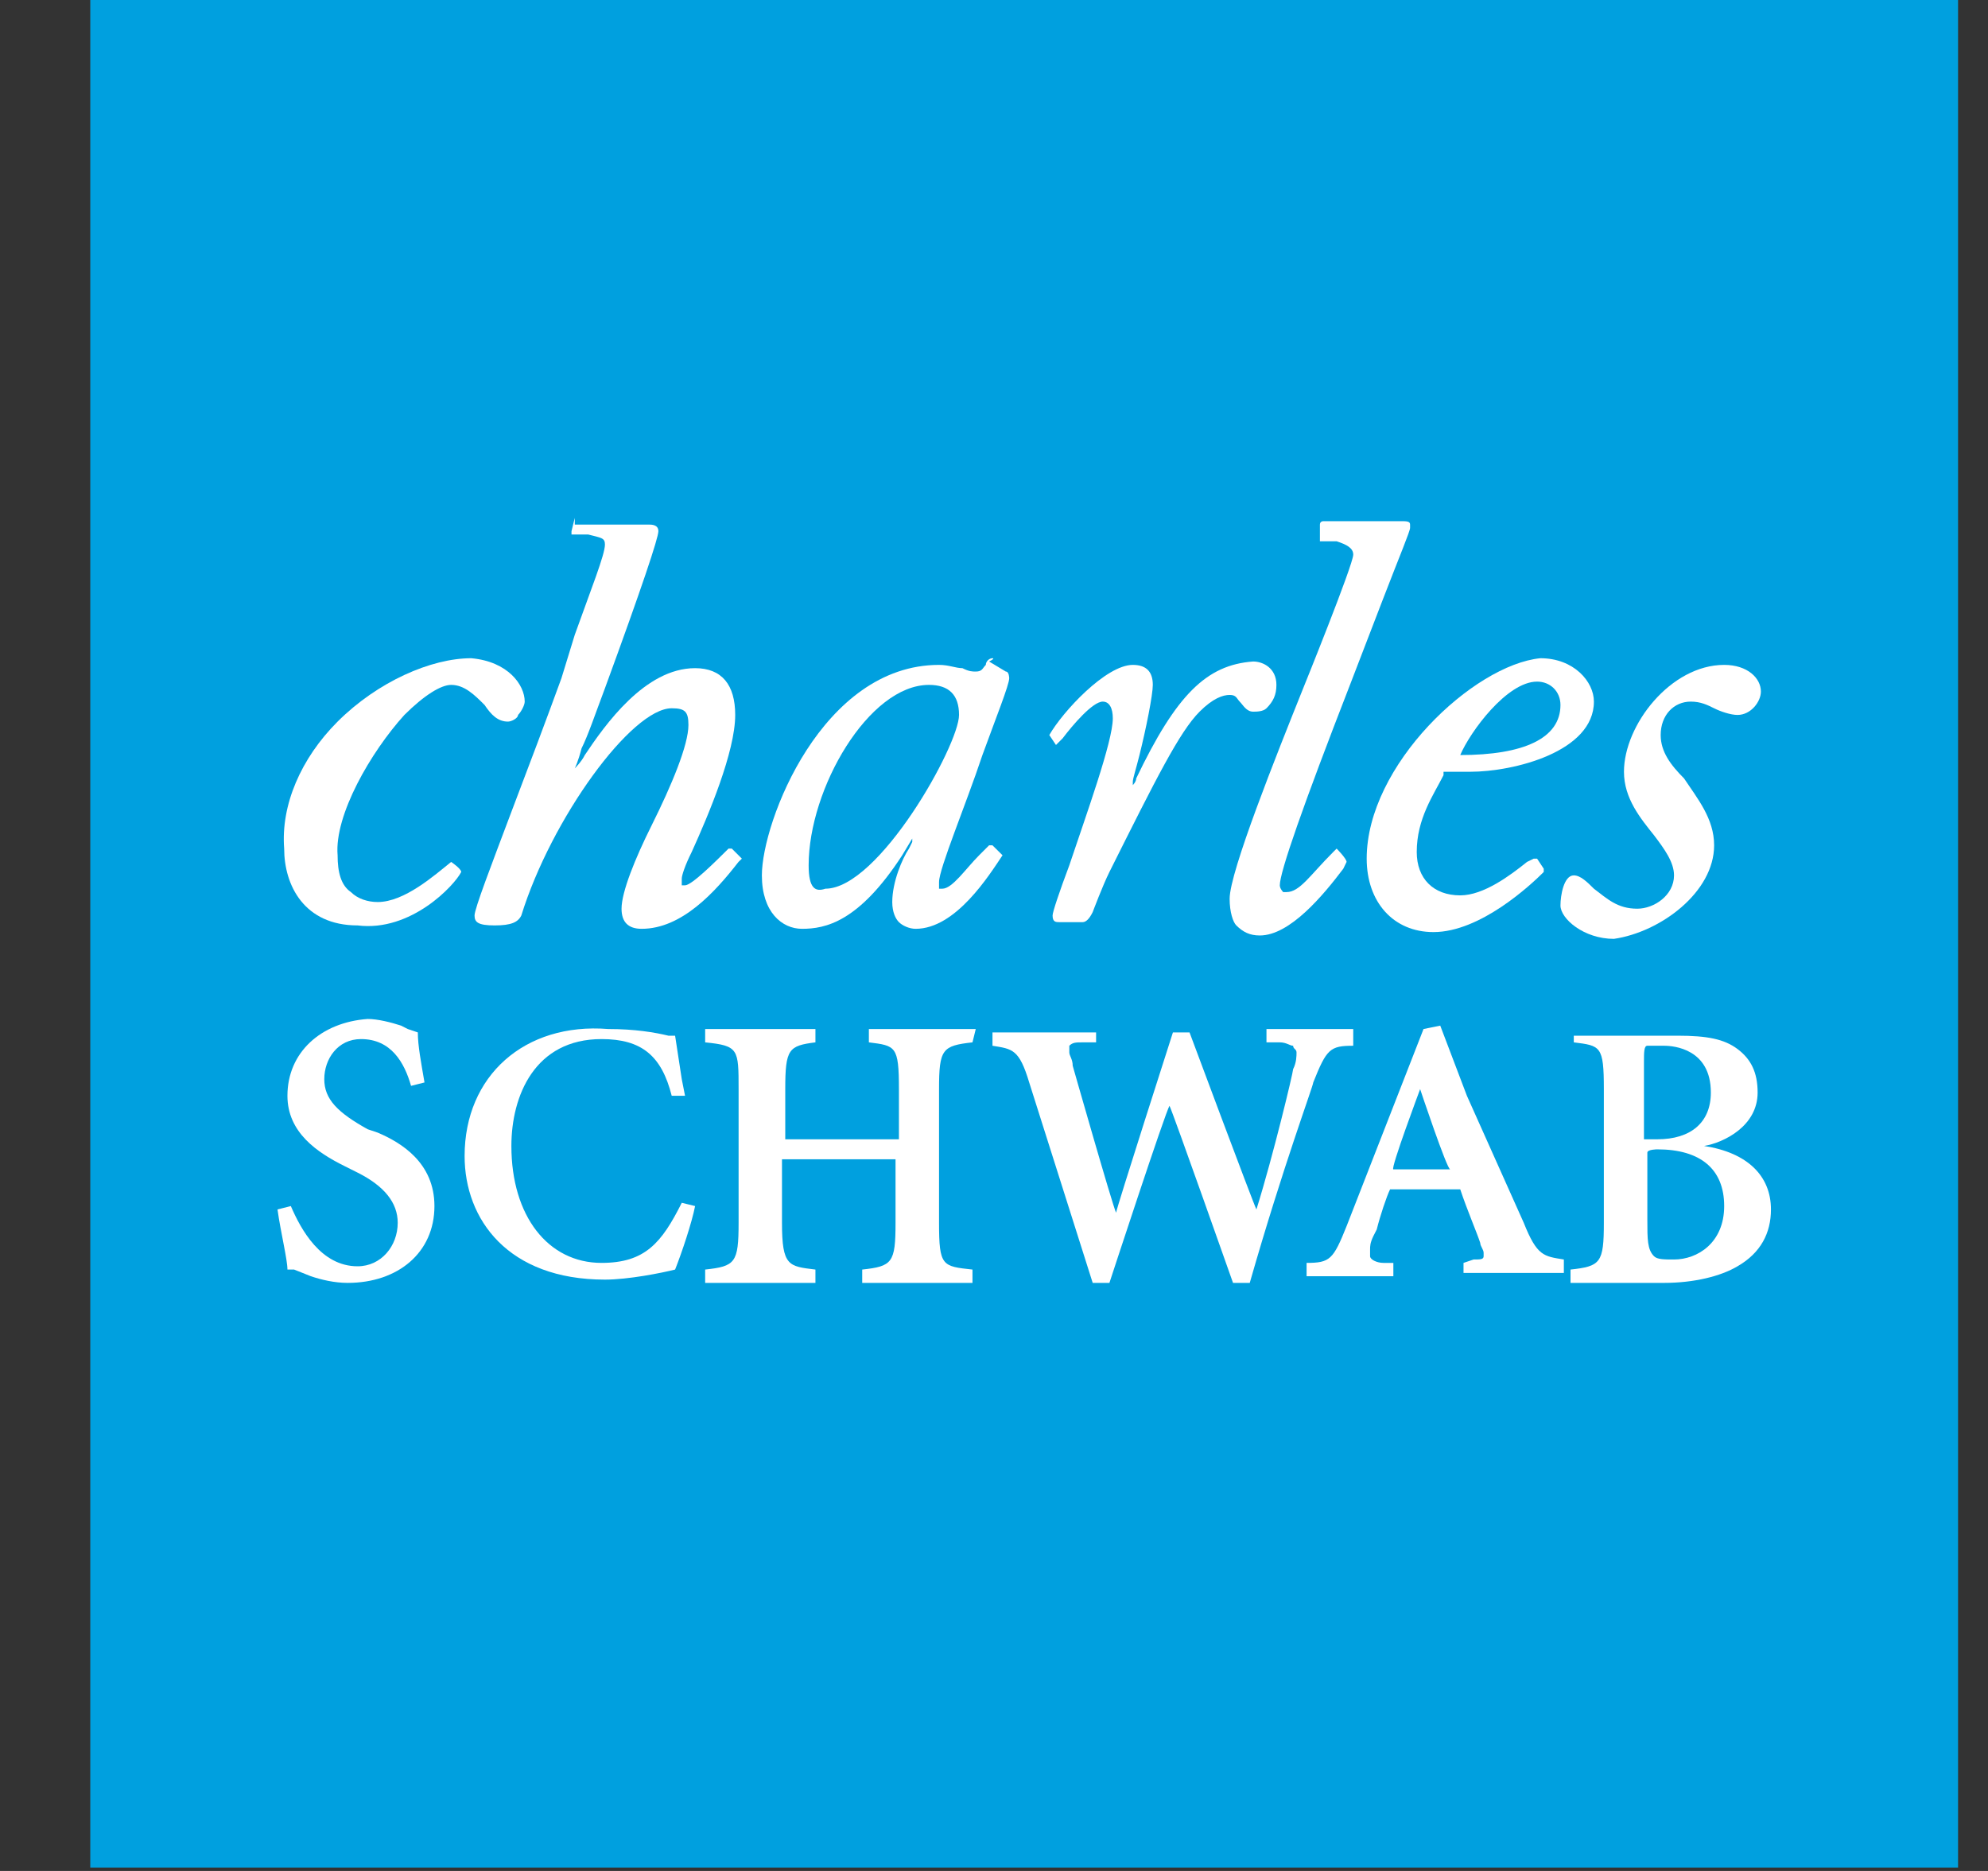 <svg width="17" height="16" viewBox="0 0 17 16" fill="none" xmlns="http://www.w3.org/2000/svg">
<rect x="0" y="0" width="17" height="16" fill="#333333" stroke="none"/>
<g clip-path="url(#clip0_777_493)">
<path d="M0.772 0H16.744V15.971H0.772V0Z" fill="#00A0DF"/>
<path d="M14.658 7.229C14.658 7 14.515 6.829 14.401 6.657C14.287 6.543 14.201 6.429 14.201 6.286C14.201 6.114 14.315 6 14.458 6C14.544 6 14.601 6.029 14.658 6.057C14.715 6.086 14.801 6.114 14.858 6.114C14.973 6.114 15.058 6 15.058 5.914C15.058 5.8 14.944 5.686 14.744 5.686C14.287 5.686 13.887 6.2 13.887 6.6C13.887 6.829 14.03 7 14.144 7.143C14.23 7.257 14.315 7.371 14.315 7.486C14.315 7.657 14.144 7.771 14.001 7.771C13.83 7.771 13.744 7.686 13.63 7.6C13.573 7.543 13.515 7.486 13.458 7.486C13.373 7.486 13.344 7.657 13.344 7.743C13.344 7.857 13.544 8.029 13.801 8.029C14.201 7.971 14.658 7.629 14.658 7.229Z" fill="white"/>
<path d="M4.915 4.429C4.887 4.429 4.887 4.429 4.915 4.429L4.887 4.543V4.571H5.03C5.144 4.6 5.173 4.6 5.173 4.657C5.173 4.743 5.058 5.029 4.915 5.429L4.801 5.8C4.687 6.114 4.515 6.571 4.373 6.943C4.201 7.4 4.058 7.771 4.058 7.829C4.058 7.886 4.087 7.914 4.23 7.914C4.373 7.914 4.43 7.886 4.458 7.829C4.715 7 5.401 6.057 5.744 6.057C5.858 6.057 5.887 6.086 5.887 6.2C5.887 6.371 5.744 6.714 5.573 7.057C5.43 7.343 5.315 7.629 5.315 7.771C5.315 7.886 5.373 7.943 5.487 7.943C5.83 7.943 6.115 7.629 6.315 7.371L6.344 7.343L6.258 7.257H6.23C6.115 7.371 5.915 7.571 5.858 7.571H5.83V7.514C5.83 7.486 5.858 7.4 5.915 7.286C6.058 6.971 6.287 6.429 6.287 6.114C6.287 5.857 6.173 5.714 5.944 5.714C5.515 5.714 5.173 6.2 5.001 6.457C4.973 6.514 4.915 6.571 4.915 6.571C4.915 6.571 4.944 6.514 4.973 6.4C5.03 6.286 5.087 6.114 5.173 5.886C5.487 5.029 5.63 4.6 5.63 4.543C5.63 4.486 5.573 4.486 5.544 4.486H4.915V4.429Z" fill="white"/>
<path d="M3.944 7.457C3.972 7.429 3.972 7.429 3.944 7.457C3.944 7.429 3.858 7.371 3.858 7.371C3.715 7.486 3.458 7.714 3.23 7.714C3.144 7.714 3.058 7.686 3.001 7.629C2.915 7.571 2.887 7.457 2.887 7.314C2.858 6.971 3.172 6.429 3.458 6.114C3.63 5.943 3.772 5.857 3.858 5.857C3.972 5.857 4.058 5.943 4.144 6.029C4.201 6.114 4.258 6.171 4.344 6.171C4.372 6.171 4.43 6.143 4.43 6.114C4.458 6.086 4.487 6.029 4.487 6C4.487 5.857 4.344 5.657 4.03 5.629C3.687 5.629 3.23 5.829 2.887 6.171C2.572 6.486 2.401 6.886 2.43 7.257C2.43 7.571 2.601 7.914 3.058 7.914C3.515 7.971 3.887 7.571 3.944 7.457Z" fill="white"/>
<path d="M9.716 6.657C9.716 6.686 9.687 6.714 9.687 6.714V6.686C9.687 6.657 9.716 6.571 9.744 6.457C9.801 6.229 9.858 5.943 9.858 5.857C9.858 5.743 9.801 5.686 9.687 5.686C9.458 5.686 9.087 6.086 8.973 6.286L9.03 6.371L9.058 6.343L9.087 6.314C9.173 6.2 9.344 6 9.43 6C9.487 6 9.516 6.057 9.516 6.143C9.516 6.343 9.287 6.971 9.144 7.4C9.058 7.629 9.001 7.8 9.001 7.829C9.001 7.886 9.03 7.886 9.058 7.886H9.258C9.287 7.886 9.316 7.857 9.344 7.8C9.344 7.8 9.43 7.571 9.487 7.457C9.887 6.657 10.087 6.257 10.258 6.086C10.373 5.971 10.458 5.943 10.515 5.943C10.573 5.943 10.573 5.971 10.601 6C10.63 6.029 10.658 6.086 10.716 6.086C10.744 6.086 10.801 6.086 10.83 6.057C10.887 6 10.915 5.943 10.915 5.857C10.915 5.714 10.801 5.657 10.716 5.657C10.316 5.686 10.058 5.943 9.716 6.657Z" fill="white"/>
<path d="M8.487 5.629C8.458 5.629 8.43 5.657 8.43 5.686C8.401 5.714 8.401 5.743 8.344 5.743C8.315 5.743 8.287 5.743 8.23 5.714C8.173 5.714 8.115 5.686 8.03 5.686C7.03 5.686 6.515 7.029 6.515 7.486C6.515 7.8 6.687 7.943 6.858 7.943C7.058 7.943 7.344 7.886 7.715 7.314L7.801 7.171V7.2L7.773 7.257C7.715 7.343 7.63 7.543 7.63 7.714C7.63 7.8 7.658 7.857 7.687 7.886C7.715 7.914 7.773 7.943 7.83 7.943C8.173 7.943 8.458 7.486 8.573 7.314L8.487 7.229H8.458L8.373 7.314C8.258 7.429 8.144 7.6 8.058 7.6H8.03V7.543C8.03 7.429 8.258 6.886 8.401 6.457C8.515 6.143 8.63 5.857 8.63 5.8C8.63 5.8 8.63 5.743 8.601 5.743L8.458 5.657C8.515 5.629 8.487 5.629 8.487 5.629ZM6.915 7.4C6.915 6.743 7.43 5.857 7.944 5.857C8.115 5.857 8.201 5.943 8.201 6.114C8.201 6.371 7.515 7.6 7.058 7.6C6.973 7.629 6.915 7.6 6.915 7.4Z" fill="white"/>
<path d="M11.687 7.343C11.687 7.714 11.915 7.971 12.258 7.971C12.658 7.971 13.087 7.571 13.201 7.457V7.429L13.144 7.343H13.115L13.058 7.371C12.915 7.486 12.687 7.657 12.487 7.657C12.258 7.657 12.115 7.514 12.115 7.286C12.115 7 12.258 6.8 12.344 6.629V6.6H12.572C12.944 6.6 13.63 6.429 13.63 6C13.63 5.829 13.458 5.629 13.172 5.629C12.601 5.686 11.687 6.543 11.687 7.343ZM13.144 5.829C13.258 5.829 13.344 5.914 13.344 6.029C13.344 6.314 13.03 6.457 12.487 6.457C12.572 6.257 12.887 5.829 13.144 5.829Z" fill="white"/>
<path d="M11.515 7.371C11.515 7.343 11.43 7.257 11.43 7.257L11.401 7.286C11.201 7.486 11.115 7.629 11.001 7.629H10.973C10.973 7.629 10.944 7.6 10.944 7.571C10.944 7.457 11.144 6.886 11.544 5.857L11.83 5.114C11.973 4.743 12.058 4.543 12.058 4.514V4.486C12.058 4.457 12.03 4.457 11.973 4.457H11.315C11.315 4.457 11.287 4.457 11.287 4.486V4.629H11.43C11.515 4.657 11.572 4.686 11.572 4.743C11.572 4.829 11.144 5.886 11.144 5.886C10.915 6.457 10.515 7.457 10.515 7.686C10.515 7.8 10.544 7.886 10.572 7.914C10.63 7.971 10.687 8 10.773 8C11.03 8 11.315 7.657 11.487 7.429L11.515 7.371Z" fill="white"/>
<path d="M2.458 9.371C2.458 9.686 2.715 9.857 2.944 9.971L3.058 10.028C3.287 10.143 3.401 10.286 3.401 10.457C3.401 10.657 3.258 10.829 3.058 10.829C2.744 10.829 2.573 10.514 2.487 10.314L2.373 10.343C2.401 10.543 2.458 10.771 2.458 10.857H2.515L2.658 10.914C2.744 10.943 2.858 10.971 2.973 10.971C3.401 10.971 3.715 10.714 3.715 10.314C3.715 9.943 3.43 9.771 3.23 9.686L3.144 9.657C2.887 9.514 2.773 9.4 2.773 9.229C2.773 9.057 2.887 8.886 3.087 8.886C3.344 8.886 3.458 9.086 3.515 9.286L3.63 9.257C3.601 9.086 3.573 8.943 3.573 8.829L3.487 8.8L3.43 8.771C3.344 8.743 3.23 8.714 3.144 8.714C2.744 8.743 2.458 9 2.458 9.371Z" fill="white"/>
<path d="M3.973 9.886C3.973 10.428 4.344 10.943 5.173 10.943C5.373 10.943 5.658 10.886 5.773 10.857C5.83 10.714 5.916 10.457 5.944 10.314L5.83 10.286C5.658 10.629 5.516 10.8 5.144 10.8C4.687 10.8 4.373 10.4 4.373 9.8C4.373 9.371 4.573 8.886 5.144 8.886C5.487 8.886 5.658 9.029 5.744 9.371H5.858L5.83 9.229L5.773 8.857H5.716C5.601 8.829 5.43 8.8 5.201 8.8C4.487 8.743 3.973 9.2 3.973 9.886Z" fill="white"/>
<path d="M8.344 8.8H7.43V8.914C7.658 8.943 7.687 8.943 7.687 9.314V9.743H6.715V9.314C6.715 8.971 6.744 8.943 6.973 8.914V8.8H6.03V8.914C6.316 8.943 6.316 8.971 6.316 9.314V10.457C6.316 10.8 6.287 10.829 6.03 10.857V10.971H6.973V10.857C6.744 10.829 6.687 10.829 6.687 10.457V9.914H7.658V10.457C7.658 10.8 7.63 10.829 7.373 10.857V10.971H8.316V10.857C8.058 10.829 8.03 10.829 8.03 10.457V9.314C8.03 8.971 8.058 8.943 8.316 8.914L8.344 8.8Z" fill="white"/>
<path d="M11.572 8.8H10.83V8.914H10.944C11.001 8.914 11.03 8.943 11.058 8.943C11.058 8.971 11.087 8.971 11.087 9C11.087 9.029 11.087 9.086 11.058 9.143C11.058 9.171 10.887 9.886 10.744 10.343C10.715 10.286 10.172 8.829 10.172 8.829H10.03C10.03 8.829 9.544 10.343 9.544 10.371C9.515 10.314 9.173 9.114 9.173 9.114C9.173 9.057 9.144 9.029 9.144 9V8.943C9.173 8.914 9.201 8.914 9.258 8.914H9.373V8.829H8.487V8.943C8.658 8.971 8.715 8.971 8.801 9.257L9.344 10.971H9.487C9.487 10.971 9.973 9.486 10.001 9.457C10.03 9.514 10.544 10.971 10.544 10.971H10.687C10.973 9.971 11.23 9.286 11.23 9.257C11.344 8.971 11.373 8.943 11.572 8.943V8.8Z" fill="white"/>
<path d="M12.144 9.314C12.144 9.314 12.373 10 12.401 10H11.915C11.887 10 12.144 9.314 12.144 9.314ZM12.544 9.371L12.316 8.771L12.173 8.8L11.515 10.486C11.401 10.771 11.373 10.8 11.173 10.8V10.914H11.915V10.8H11.83C11.773 10.8 11.716 10.771 11.716 10.743V10.686C11.716 10.657 11.716 10.629 11.744 10.571L11.773 10.514C11.801 10.4 11.858 10.229 11.887 10.171H12.487C12.544 10.343 12.63 10.543 12.658 10.629C12.658 10.657 12.687 10.686 12.687 10.714V10.743C12.687 10.771 12.658 10.771 12.601 10.771L12.515 10.8V10.886H13.373V10.771C13.201 10.743 13.144 10.743 13.03 10.457L12.544 9.371Z" fill="white"/>
<path d="M14.058 9.086C14.058 9 14.058 8.943 14.087 8.943H14.23C14.315 8.943 14.63 8.971 14.63 9.343C14.63 9.6 14.458 9.743 14.172 9.743H14.058V9.086ZM13.458 8.8V8.914C13.687 8.943 13.715 8.943 13.715 9.314V10.457C13.715 10.8 13.687 10.829 13.43 10.857V10.971H14.23C14.487 10.971 14.715 10.914 14.858 10.829C15.058 10.714 15.144 10.543 15.144 10.343C15.144 10.057 14.944 9.857 14.572 9.8C14.744 9.771 15.03 9.629 15.03 9.343C15.03 9.171 14.973 9.057 14.858 8.971C14.744 8.886 14.601 8.857 14.344 8.857H13.458V8.8ZM14.172 9.829C14.544 9.829 14.744 10 14.744 10.314C14.744 10.629 14.515 10.771 14.315 10.771C14.23 10.771 14.172 10.771 14.144 10.743C14.087 10.686 14.087 10.6 14.087 10.429V9.857C14.087 9.829 14.172 9.829 14.172 9.829Z" fill="white"/>
</g>
<defs>
<clipPath id="clip0_777_493">
<rect width="16" height="16" fill="white" transform="translate(0.772)"/>
</clipPath>
</defs>
</svg>
